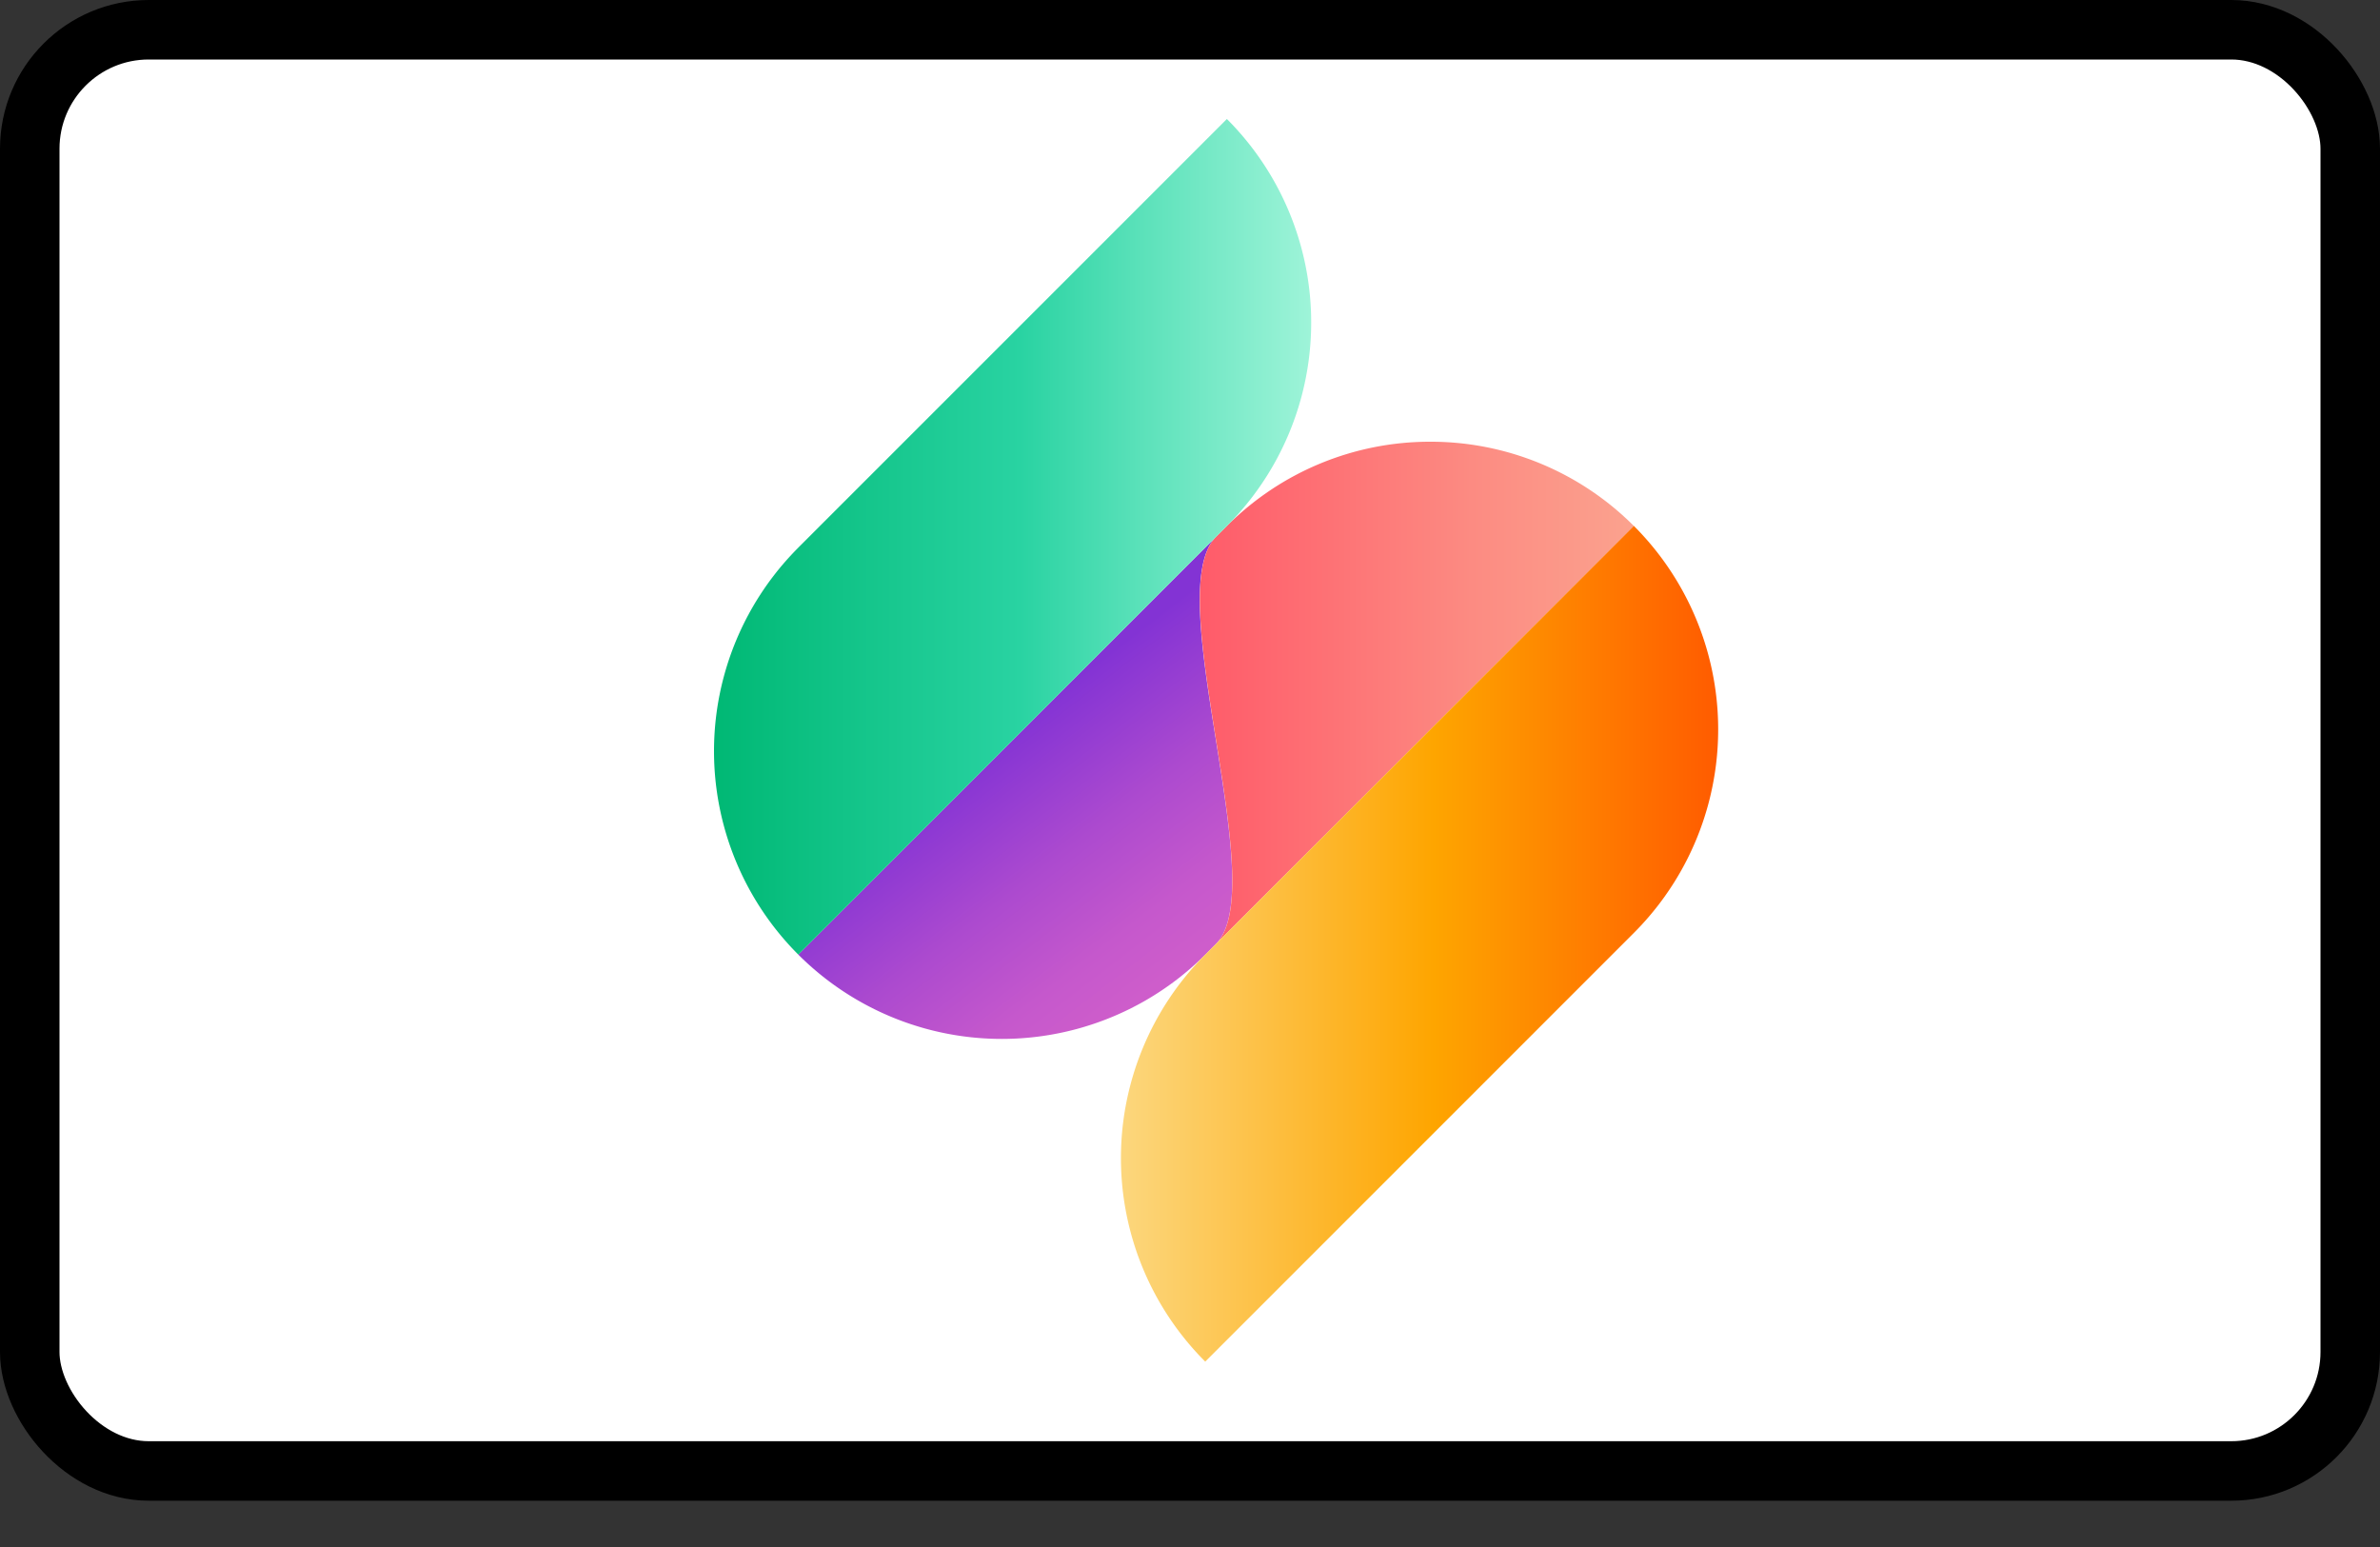 <svg width="40" height="26" viewBox="0 0 40 26" role="img" version="1.1" xmlns="http://www.w3.org/2000/svg" aria-labelledby="pi-sezzle"><rect x="0" y="0" width="40" height="26" fill="#333333" stroke="none"/><title id="pi-sezzle">Sezzle</title><defs><linearGradient x1="80.524%" y1="85.62%" x2="45.753%" y2="37.68%" id="pi-sezzle-linearGradient-1"><stop stop-color="#CE5DCB" offset="0%"/><stop stop-color="#C558CC" offset="20.95%"/><stop stop-color="#AC4ACF" offset="55.25%"/><stop stop-color="#8534D4" offset="98.45%"/><stop stop-color="#8333D4" offset="100%"/></linearGradient><linearGradient x1="-.001%" y1="49.995%" x2="99.997%" y2="49.995%" id="pi-sezzle-linearGradient-2"><stop stop-color="#FF5667" offset="2.37%"/><stop stop-color="#FC8B82" offset="65.92%"/><stop stop-color="#FBA28E" offset="100%"/></linearGradient><linearGradient x1="-.003%" y1="50%" x2="100%" y2="50%" id="pi-sezzle-linearGradient-3"><stop stop-color="#00B874" offset="0%"/><stop stop-color="#29D3A2" offset="51.26%"/><stop stop-color="#53DFB6" offset="68.17%"/><stop stop-color="#9FF4D9" offset="100%"/></linearGradient><linearGradient x1="-.003%" y1="49.999%" x2="99.999%" y2="49.999%" id="pi-sezzle-linearGradient-4"><stop stop-color="#FCD77E" offset="0%"/><stop stop-color="#FEA500" offset="52.41%"/><stop stop-color="#FF5B00" offset="100%"/></linearGradient></defs><g transform="translate(1 1)" fill-rule="nonzero" stroke="none" stroke-width="1" fill="none"><rect troke-opacity=".07" stroke="#000" fill="#FFF" x="-.5" y="-.5" width="39" height="24.222" rx="2"/><path d="M12.417 15.044a4.836 4.836 0 006.84 0l.18-.181c.944-.944-.945-5.896 0-6.84l-7.02 7.02z" fill="url(#pi-sezzle-linearGradient-1)"/><path d="M19.62 7.84l-.182.182c-.943.944.944 5.896 0 6.84L26.46 7.84a4.823 4.823 0 00-3.42-1.416 4.817 4.817 0 00-3.42 1.416" fill="url(#pi-sezzle-linearGradient-2)"/><path d="M12.417 8.204a4.836 4.836 0 000 6.84L19.62 7.84a4.836 4.836 0 000-6.84l-7.204 7.204z" fill="url(#pi-sezzle-linearGradient-3)"/><path d="M19.256 15.044a4.836 4.836 0 000 6.84l7.204-7.205a4.836 4.836 0 000-6.84l-7.204 7.205z" fill="url(#pi-sezzle-linearGradient-4)"/></g></svg>